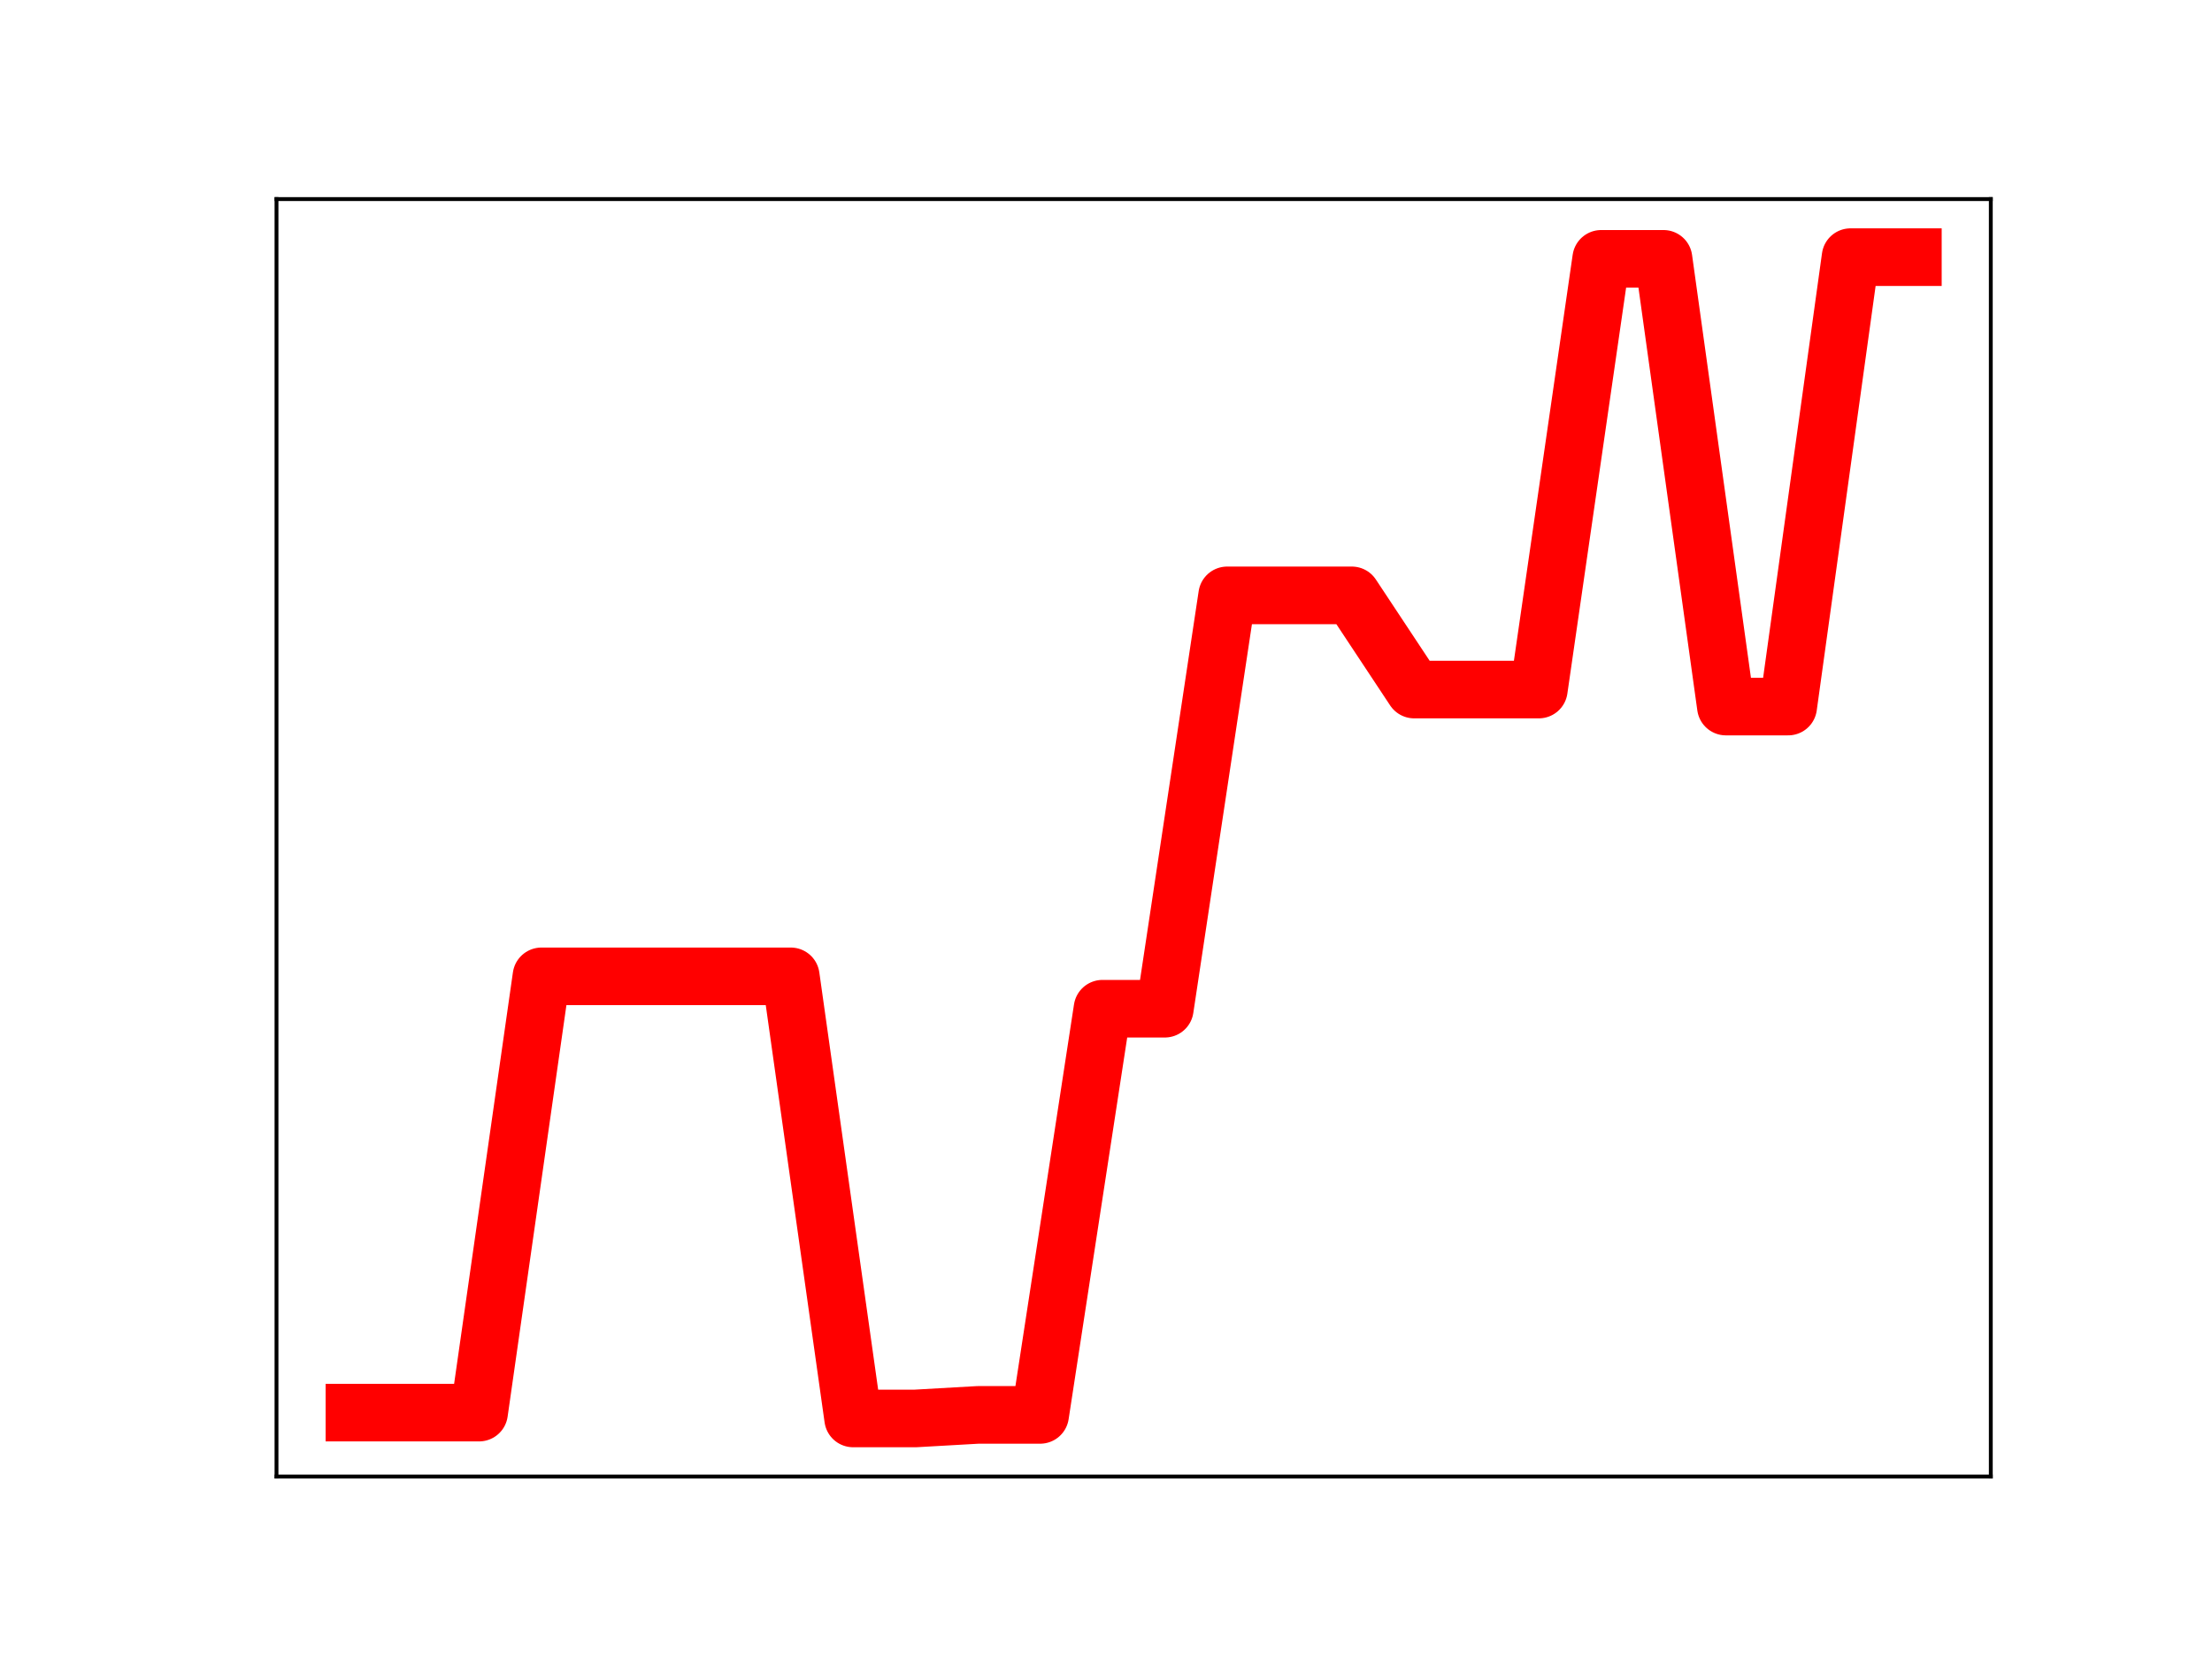 <?xml version="1.0" encoding="utf-8" standalone="no"?>
<!DOCTYPE svg PUBLIC "-//W3C//DTD SVG 1.1//EN"
  "http://www.w3.org/Graphics/SVG/1.1/DTD/svg11.dtd">
<!-- Created with matplotlib (https://matplotlib.org/) -->
<svg height="345.6pt" version="1.1" viewBox="0 0 460.8 345.6" width="460.8pt" xmlns="http://www.w3.org/2000/svg" xmlns:xlink="http://www.w3.org/1999/xlink">
 <defs>
  <style type="text/css">
*{stroke-linecap:butt;stroke-linejoin:round;}
  </style>
 </defs>
 <g id="figure_1">
  <g id="patch_1">
   <path d="M 0 345.6 
L 460.8 345.6 
L 460.8 0 
L 0 0 
z
" style="fill:#ffffff;"/>
  </g>
  <g id="axes_1">
   <g id="patch_2">
    <path d="M 57.6 307.584 
L 414.72 307.584 
L 414.72 41.472 
L 57.6 41.472 
z
" style="fill:#ffffff;"/>
   </g>
   <g id="line2d_1">
    <path clip-path="url(#p7827b07ed5)" d="M 73.833 294.272 
L 86.819 294.272 
L 99.805 294.272 
L 112.791 203.392 
L 125.777 203.392 
L 138.764 203.392 
L 151.75 203.392 
L 164.736 203.392 
L 177.722 295.488 
L 190.708 295.488 
L 203.695 294.749 
L 216.681 294.749 
L 229.667 210.134 
L 242.653 210.134 
L 255.639 124.026 
L 268.625 124.026 
L 281.612 124.026 
L 294.598 143.646 
L 307.584 143.646 
L 320.57 143.646 
L 333.556 53.921 
L 346.543 53.921 
L 359.529 147.19 
L 372.515 147.19 
L 385.501 53.568 
L 398.487 53.568 
" style="fill:none;stroke:#ff0000;stroke-linecap:square;stroke-width:12;"/>
    <defs>
     <path d="M 0 3 
C 0.796 3 1.559 2.684 2.121 2.121 
C 2.684 1.559 3 0.796 3 0 
C 3 -0.796 2.684 -1.559 2.121 -2.121 
C 1.559 -2.684 0.796 -3 0 -3 
C -0.796 -3 -1.559 -2.684 -2.121 -2.121 
C -2.684 -1.559 -3 -0.796 -3 0 
C -3 0.796 -2.684 1.559 -2.121 2.121 
C -1.559 2.684 -0.796 3 0 3 
z
" id="m30e963c28b" style="stroke:#ff0000;"/>
    </defs>
    <g clip-path="url(#p7827b07ed5)">
     <use style="fill:#ff0000;stroke:#ff0000;" x="73.833" xlink:href="#m30e963c28b" y="294.272"/>
     <use style="fill:#ff0000;stroke:#ff0000;" x="86.819" xlink:href="#m30e963c28b" y="294.272"/>
     <use style="fill:#ff0000;stroke:#ff0000;" x="99.805" xlink:href="#m30e963c28b" y="294.272"/>
     <use style="fill:#ff0000;stroke:#ff0000;" x="112.791" xlink:href="#m30e963c28b" y="203.392"/>
     <use style="fill:#ff0000;stroke:#ff0000;" x="125.777" xlink:href="#m30e963c28b" y="203.392"/>
     <use style="fill:#ff0000;stroke:#ff0000;" x="138.764" xlink:href="#m30e963c28b" y="203.392"/>
     <use style="fill:#ff0000;stroke:#ff0000;" x="151.75" xlink:href="#m30e963c28b" y="203.392"/>
     <use style="fill:#ff0000;stroke:#ff0000;" x="164.736" xlink:href="#m30e963c28b" y="203.392"/>
     <use style="fill:#ff0000;stroke:#ff0000;" x="177.722" xlink:href="#m30e963c28b" y="295.488"/>
     <use style="fill:#ff0000;stroke:#ff0000;" x="190.708" xlink:href="#m30e963c28b" y="295.488"/>
     <use style="fill:#ff0000;stroke:#ff0000;" x="203.695" xlink:href="#m30e963c28b" y="294.749"/>
     <use style="fill:#ff0000;stroke:#ff0000;" x="216.681" xlink:href="#m30e963c28b" y="294.749"/>
     <use style="fill:#ff0000;stroke:#ff0000;" x="229.667" xlink:href="#m30e963c28b" y="210.134"/>
     <use style="fill:#ff0000;stroke:#ff0000;" x="242.653" xlink:href="#m30e963c28b" y="210.134"/>
     <use style="fill:#ff0000;stroke:#ff0000;" x="255.639" xlink:href="#m30e963c28b" y="124.026"/>
     <use style="fill:#ff0000;stroke:#ff0000;" x="268.625" xlink:href="#m30e963c28b" y="124.026"/>
     <use style="fill:#ff0000;stroke:#ff0000;" x="281.612" xlink:href="#m30e963c28b" y="124.026"/>
     <use style="fill:#ff0000;stroke:#ff0000;" x="294.598" xlink:href="#m30e963c28b" y="143.646"/>
     <use style="fill:#ff0000;stroke:#ff0000;" x="307.584" xlink:href="#m30e963c28b" y="143.646"/>
     <use style="fill:#ff0000;stroke:#ff0000;" x="320.57" xlink:href="#m30e963c28b" y="143.646"/>
     <use style="fill:#ff0000;stroke:#ff0000;" x="333.556" xlink:href="#m30e963c28b" y="53.921"/>
     <use style="fill:#ff0000;stroke:#ff0000;" x="346.543" xlink:href="#m30e963c28b" y="53.921"/>
     <use style="fill:#ff0000;stroke:#ff0000;" x="359.529" xlink:href="#m30e963c28b" y="147.19"/>
     <use style="fill:#ff0000;stroke:#ff0000;" x="372.515" xlink:href="#m30e963c28b" y="147.19"/>
     <use style="fill:#ff0000;stroke:#ff0000;" x="385.501" xlink:href="#m30e963c28b" y="53.568"/>
     <use style="fill:#ff0000;stroke:#ff0000;" x="398.487" xlink:href="#m30e963c28b" y="53.568"/>
    </g>
   </g>
   <g id="patch_3">
    <path d="M 57.6 307.584 
L 57.6 41.472 
" style="fill:none;stroke:#000000;stroke-linecap:square;stroke-linejoin:miter;stroke-width:0.8;"/>
   </g>
   <g id="patch_4">
    <path d="M 414.72 307.584 
L 414.72 41.472 
" style="fill:none;stroke:#000000;stroke-linecap:square;stroke-linejoin:miter;stroke-width:0.8;"/>
   </g>
   <g id="patch_5">
    <path d="M 57.6 307.584 
L 414.72 307.584 
" style="fill:none;stroke:#000000;stroke-linecap:square;stroke-linejoin:miter;stroke-width:0.8;"/>
   </g>
   <g id="patch_6">
    <path d="M 57.6 41.472 
L 414.72 41.472 
" style="fill:none;stroke:#000000;stroke-linecap:square;stroke-linejoin:miter;stroke-width:0.8;"/>
   </g>
  </g>
 </g>
 <defs>
  <clipPath id="p7827b07ed5">
   <rect height="266.112" width="357.12" x="57.6" y="41.472"/>
  </clipPath>
 </defs>
</svg>
